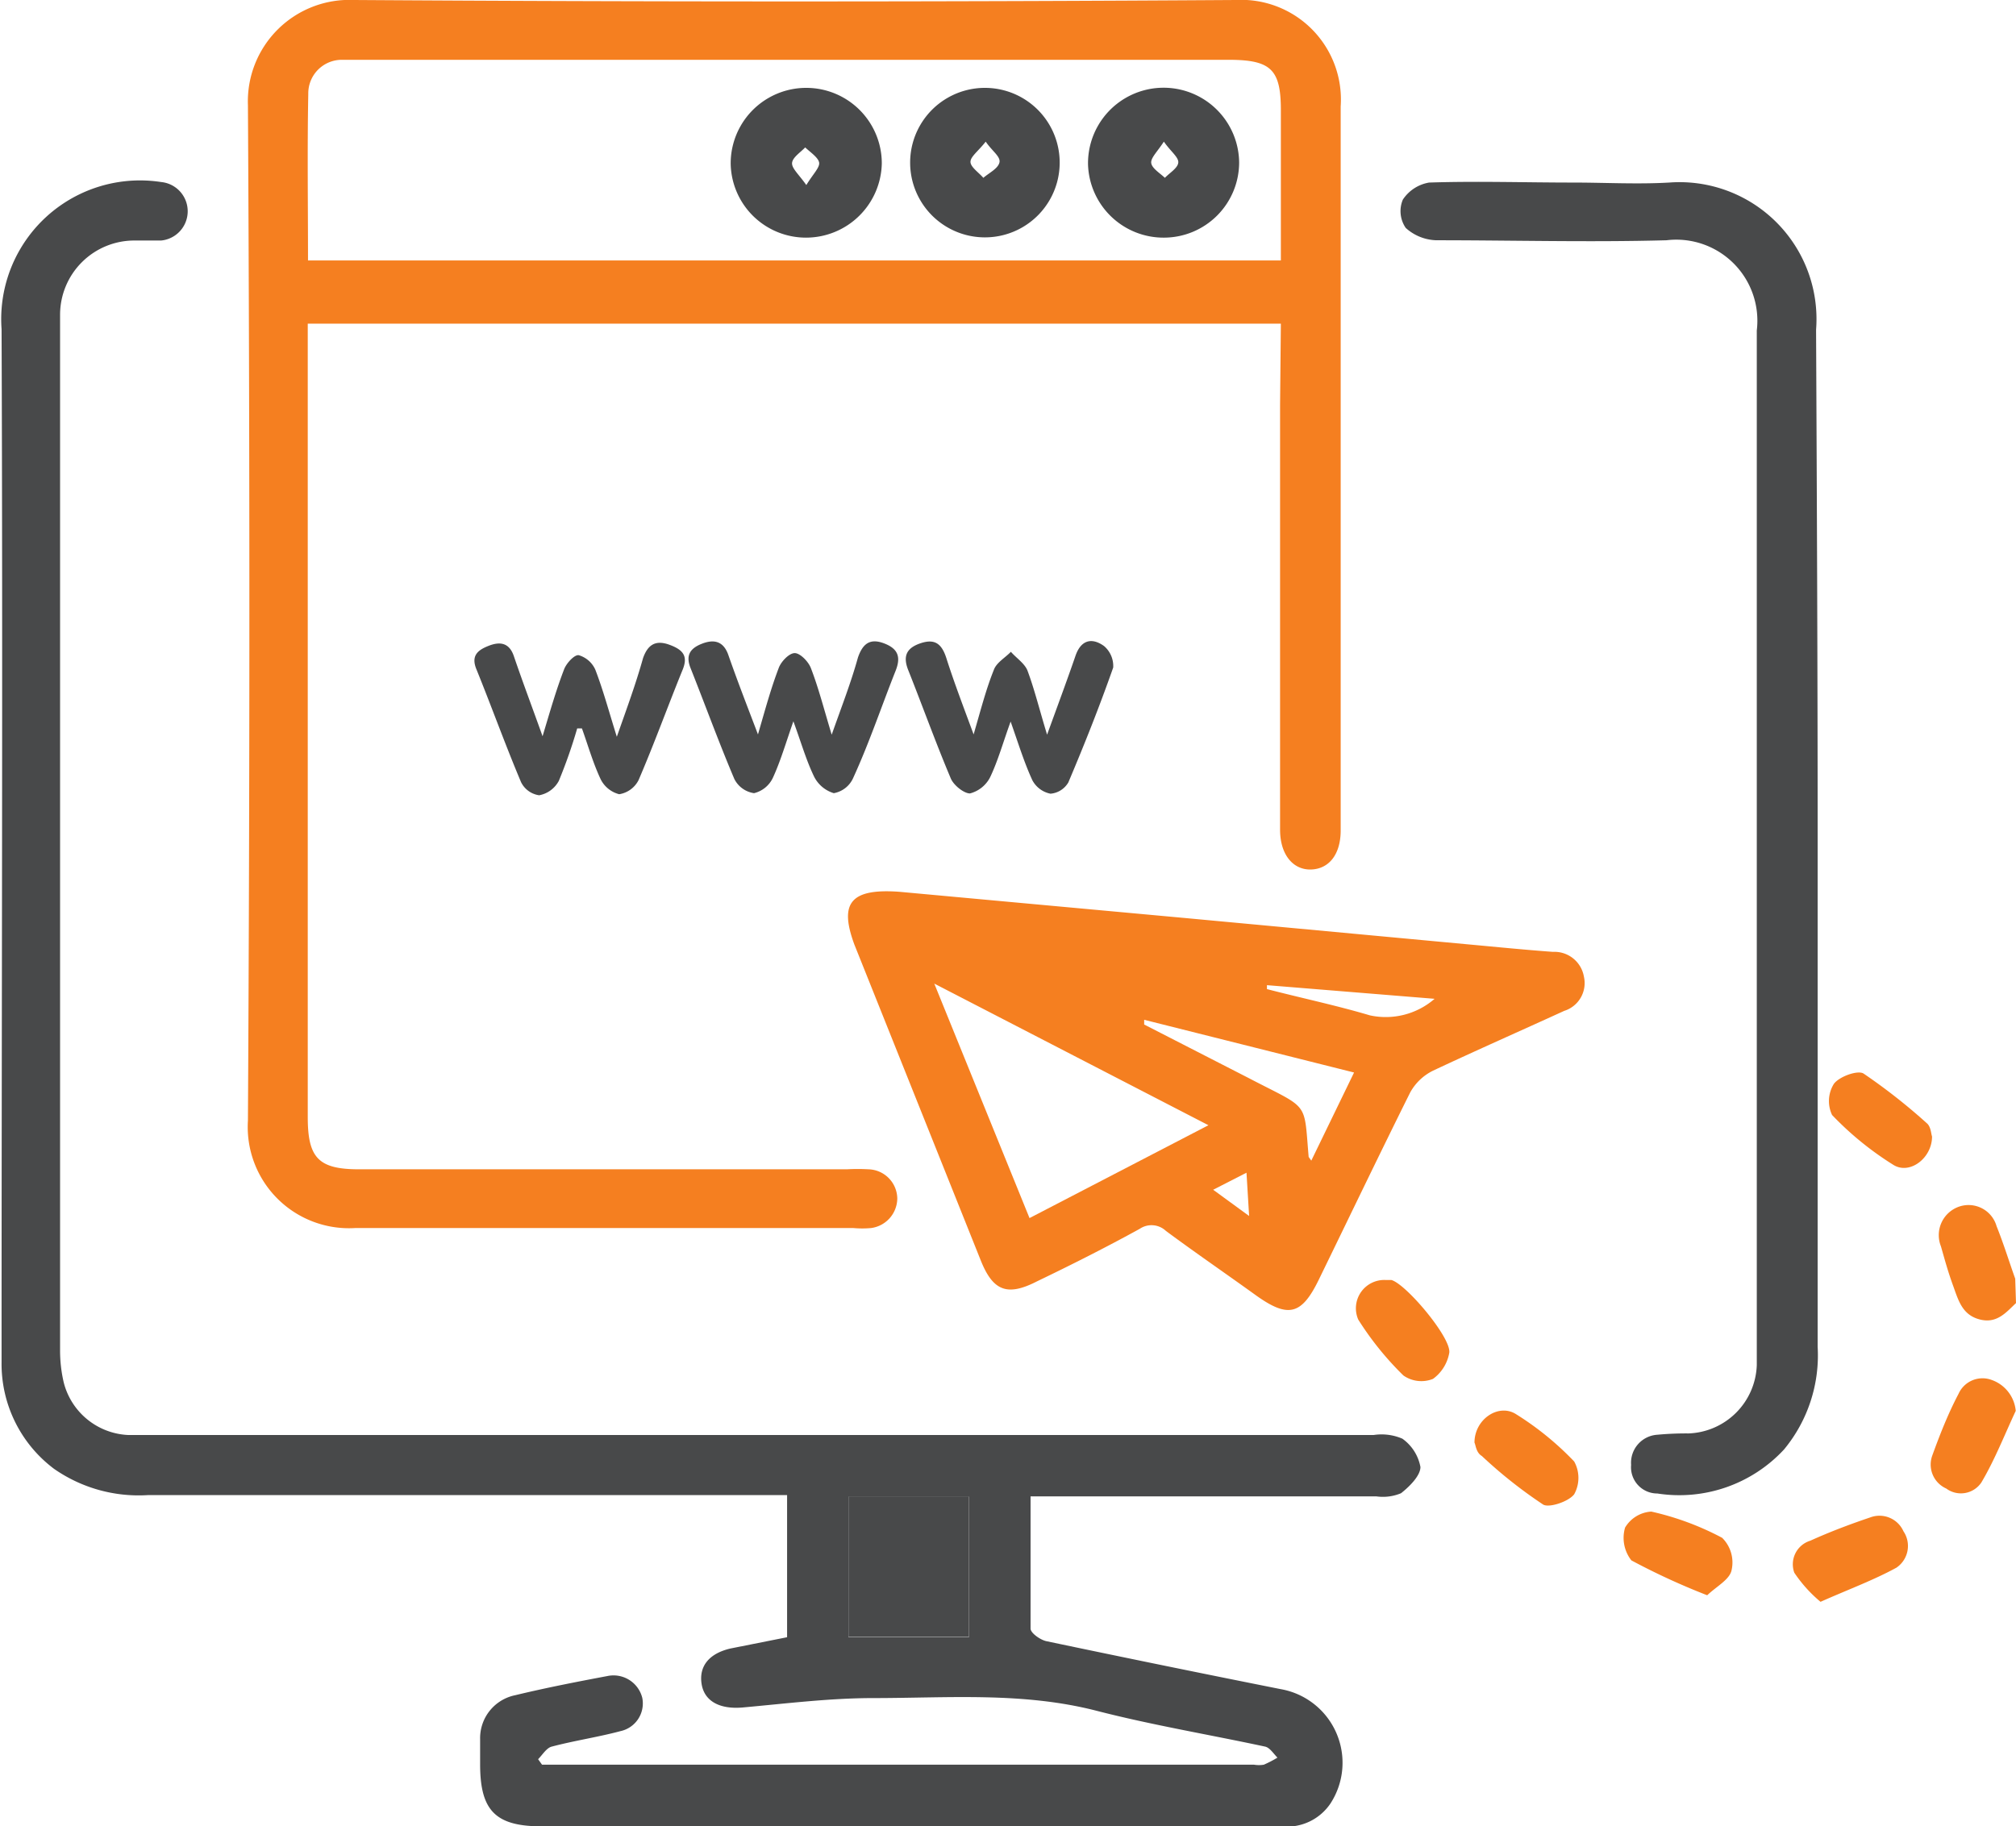 <svg xmlns="http://www.w3.org/2000/svg" viewBox="0 0 76.84 69.62"><defs><style>.cls-1{fill:#f57f20;}.cls-2{fill:#48494a;}</style></defs><g id="Layer_2" data-name="Layer 2"><g id="Layer_1-2" data-name="Layer 1"><path class="cls-1" d="M76.84,49.68c-.39.37-.74.8-1.4.62s-.8-.74-1-1.29-.32-1-.46-1.49a1.15,1.15,0,0,1,.7-1.52,1.11,1.11,0,0,1,1.42.75c.27.67.48,1.36.71,2Z"/><path class="cls-2" d="M39.28,57c0,1.76,0,3.43,0,5.09,0,.17.37.43.6.48q4.47.94,8.94,1.83a2.85,2.85,0,0,1,1.89,4.36,2,2,0,0,1-1.87.87H20.65c-1.75,0-2.34-.59-2.35-2.32,0-.35,0-.7,0-1a1.67,1.67,0,0,1,1.34-1.68c1.16-.28,2.34-.51,3.51-.73a1.13,1.13,0,0,1,1.33.83A1.08,1.08,0,0,1,23.65,66c-.86.23-1.75.36-2.62.59-.2.05-.35.31-.52.48l.15.21H47.8a1.13,1.13,0,0,0,.37,0,4.25,4.25,0,0,0,.52-.27c-.15-.15-.29-.38-.47-.42-2.14-.46-4.31-.82-6.44-1.37-2.81-.72-5.66-.48-8.49-.48-1.67,0-3.33.21-5,.36-.86.07-1.45-.24-1.55-.91s.29-1.15,1.1-1.34L30,62.42V57H5.66a5.64,5.64,0,0,1-3.6-1,5,5,0,0,1-2-4.07v-.53c0-13,.05-25.9,0-38.85A5.29,5.29,0,0,1,6.14,6.94a1.12,1.12,0,0,1,0,2.23c-.35,0-.7,0-1,0A2.83,2.83,0,0,0,2.29,12c0,.17,0,.35,0,.52q0,19.47,0,38.93a5.35,5.35,0,0,0,.14,1.26,2.66,2.66,0,0,0,2.45,2c.35,0,.7,0,1,0H52.36a2,2,0,0,1,1.09.14,1.7,1.7,0,0,1,.69,1.08c0,.33-.41.74-.74,1a1.79,1.79,0,0,1-.94.12H39.28Zm-2.35.06H32.34v5.36h4.59Z"/><path class="cls-1" d="M48.82,12.34H11.73V42.58c0,1.55.39,2,1.95,2h18.6a7.48,7.48,0,0,1,.82,0,1.13,1.13,0,0,1,1.1,1.11,1.15,1.15,0,0,1-1,1.13,3.76,3.76,0,0,1-.67,0c-6.33,0-12.65,0-19,0a3.86,3.86,0,0,1-4.08-4.1q.11-19.35,0-38.7A3.87,3.87,0,0,1,13.5,0Q30.3.11,47.1,0a3.8,3.8,0,0,1,4,4.06c0,9.12,0,18.25,0,27.37v.23c0,.92-.45,1.47-1.13,1.49s-1.18-.56-1.18-1.52c0-5.4,0-10.8,0-16.2ZM11.74,9.93H48.82V4.2c0-1.56-.38-1.92-2-1.92H13.72c-.22,0-.45,0-.67,0a1.28,1.28,0,0,0-1.3,1.3C11.71,5.69,11.74,7.78,11.74,9.93Z"/><path class="cls-1" d="M34.28,34l10.89,1,10.74,1c1.09.1,2.18.21,3.28.29a1.14,1.14,0,0,1,1.18.94,1.11,1.11,0,0,1-.75,1.31c-1.66.76-3.32,1.49-5,2.28a2,2,0,0,0-.87.83c-1.18,2.37-2.32,4.75-3.48,7.13-.66,1.36-1.17,1.49-2.42.59s-2.29-1.61-3.41-2.44a.8.8,0,0,0-1-.08c-1.29.71-2.6,1.37-3.91,2-1.13.58-1.68.38-2.15-.8L32.56,36C32,34.47,32.37,33.86,34.28,34Zm1.33,3.5,3.63,8.94,6.82-3.54Zm8,1.38,0,.18,4,2.05c2.32,1.21,2.08.83,2.27,3,0,0,0,0,.1.14l1.63-3.36Zm4.68-1.32,0,.15c1.31.34,2.64.62,3.92,1a2.84,2.84,0,0,0,2.47-.63Zm-2.05,7.8,1.37,1-.1-1.65Z"/><path class="cls-2" d="M69.28,32q0,9.67,0,19.35A5.63,5.63,0,0,1,68,55.26a5.44,5.44,0,0,1-4.83,1.68,1,1,0,0,1-1-1.09,1.07,1.07,0,0,1,1-1.15,11.84,11.84,0,0,1,1.19-.05,2.7,2.7,0,0,0,2.6-2.6c0-.25,0-.5,0-.75,0-12.9,0-25.8,0-38.7a3.09,3.09,0,0,0-3.44-3.44c-2.92.08-5.85,0-8.77,0a1.81,1.81,0,0,1-1.17-.47,1.13,1.13,0,0,1-.11-1.08,1.5,1.5,0,0,1,1-.65c1.83-.06,3.65,0,5.48,0,1.22,0,2.45.07,3.67,0a5.22,5.22,0,0,1,5.6,5.61C69.25,19,69.28,25.48,69.28,32Z"/><path class="cls-2" d="M22,27.77a19,19,0,0,1-.7,2,1.07,1.07,0,0,1-.75.55.91.91,0,0,1-.69-.5c-.6-1.42-1.12-2.87-1.7-4.3-.22-.53.06-.74.47-.9s.77-.13.95.38c.34,1,.7,1.95,1.1,3.07.3-1,.52-1.77.82-2.55.09-.24.4-.57.56-.54a1,1,0,0,1,.63.55c.3.78.52,1.6.82,2.56.39-1.11.72-2,1-3,.17-.48.45-.71,1-.51s.73.45.49,1c-.56,1.38-1.07,2.79-1.66,4.16a1,1,0,0,1-.74.54,1.09,1.09,0,0,1-.71-.58c-.29-.62-.48-1.29-.71-1.93Z"/><path class="cls-2" d="M37.11,28c.29-1,.48-1.74.77-2.46.1-.28.43-.46.65-.69.21.24.52.44.63.71.27.72.45,1.47.75,2.45.41-1.13.76-2.07,1.08-3,.21-.62.63-.71,1.09-.38a1,1,0,0,1,.35.82c-.52,1.48-1.1,2.94-1.71,4.38a.87.87,0,0,1-.68.43,1,1,0,0,1-.69-.51c-.31-.67-.53-1.39-.83-2.24-.29.8-.48,1.49-.78,2.12a1.2,1.2,0,0,1-.77.62c-.23,0-.62-.31-.73-.57-.57-1.35-1.07-2.74-1.61-4.1-.22-.53-.11-.86.44-1.05s.82,0,1,.56C36.36,26,36.71,26.92,37.11,28Z"/><path class="cls-2" d="M28.89,28c.29-1,.5-1.77.79-2.53.09-.25.4-.57.61-.57s.53.33.62.58c.29.75.49,1.54.79,2.53.4-1.13.74-2,1-2.94.18-.52.45-.75,1-.54s.64.54.43,1.06c-.54,1.36-1,2.74-1.62,4.09a1,1,0,0,1-.73.56,1.24,1.24,0,0,1-.75-.63c-.3-.62-.49-1.29-.79-2.11-.29.83-.49,1.52-.78,2.15a1.07,1.07,0,0,1-.72.59,1,1,0,0,1-.75-.54c-.59-1.39-1.11-2.82-1.67-4.23-.2-.5,0-.76.44-.93s.81-.11,1,.43C28.12,26,28.48,26.92,28.89,28Z"/><path class="cls-1" d="M76.83,53.79c-.43.92-.8,1.87-1.31,2.73a.94.94,0,0,1-1.34.23,1,1,0,0,1-.53-1.26c.29-.8.6-1.59,1-2.35a1,1,0,0,1,1.26-.53A1.38,1.38,0,0,1,76.83,53.79Z"/><path class="cls-1" d="M56.2,55c0-.9.93-1.51,1.59-1.08A11.39,11.39,0,0,1,60,55.72a1.29,1.29,0,0,1,0,1.25c-.22.29-1,.54-1.2.38a17.68,17.68,0,0,1-2.32-1.84C56.26,55.38,56.25,55.1,56.2,55Z"/><path class="cls-1" d="M52.8,48.8l.23,0c.56.15,2.28,2.19,2.21,2.77a1.56,1.56,0,0,1-.62,1,1.19,1.19,0,0,1-1.13-.13,11.72,11.72,0,0,1-1.72-2.13A1.08,1.08,0,0,1,52.8,48.8Z"/><path class="cls-1" d="M65.07,60.82a26.13,26.13,0,0,1-2.89-1.33,1.39,1.39,0,0,1-.24-1.25,1.25,1.25,0,0,1,1-.61,10.73,10.73,0,0,1,2.7,1A1.32,1.32,0,0,1,66,59.86C65.93,60.22,65.44,60.47,65.07,60.82Z"/><path class="cls-1" d="M69.39,61.07a5.24,5.24,0,0,1-1-1.11A.94.94,0,0,1,69,58.74c.75-.34,1.52-.63,2.29-.89a1,1,0,0,1,1.26.53,1,1,0,0,1-.27,1.39C71.4,60.25,70.47,60.59,69.39,61.07Z"/><path class="cls-1" d="M73.64,43.33c0,.82-.84,1.46-1.46,1.09a12,12,0,0,1-2.35-1.91,1.24,1.24,0,0,1,.07-1.19c.21-.28.91-.53,1.13-.39a22.38,22.38,0,0,1,2.44,1.92C73.6,43,73.6,43.21,73.64,43.33Z"/><path class="cls-2" d="M36.93,57.05v5.36H32.34V57.05Z"/><path class="cls-2" d="M30.73,9.06a2.87,2.87,0,0,1-2.88-2.83,2.88,2.88,0,1,1,5.76,0A2.89,2.89,0,0,1,30.73,9.06Zm0-2c.26-.43.53-.68.49-.87s-.34-.39-.53-.57c-.18.19-.48.38-.5.59S30.46,6.66,30.75,7.08Z"/><path class="cls-2" d="M44.38,9.06a2.88,2.88,0,0,1-2.91-2.8,2.88,2.88,0,1,1,5.76-.07A2.87,2.87,0,0,1,44.38,9.06Zm0-3.69c-.26.41-.53.65-.5.85s.33.38.52.56c.18-.19.49-.37.51-.58S44.61,5.77,44.34,5.37Z"/><path class="cls-2" d="M40.39,6.2a2.85,2.85,0,1,1-5.7,0,2.85,2.85,0,0,1,5.7,0Zm-2.82-.8c-.28.36-.58.57-.58.77s.32.41.49.61c.22-.19.54-.34.61-.57S37.83,5.78,37.57,5.4Z"/></g></g></svg>
